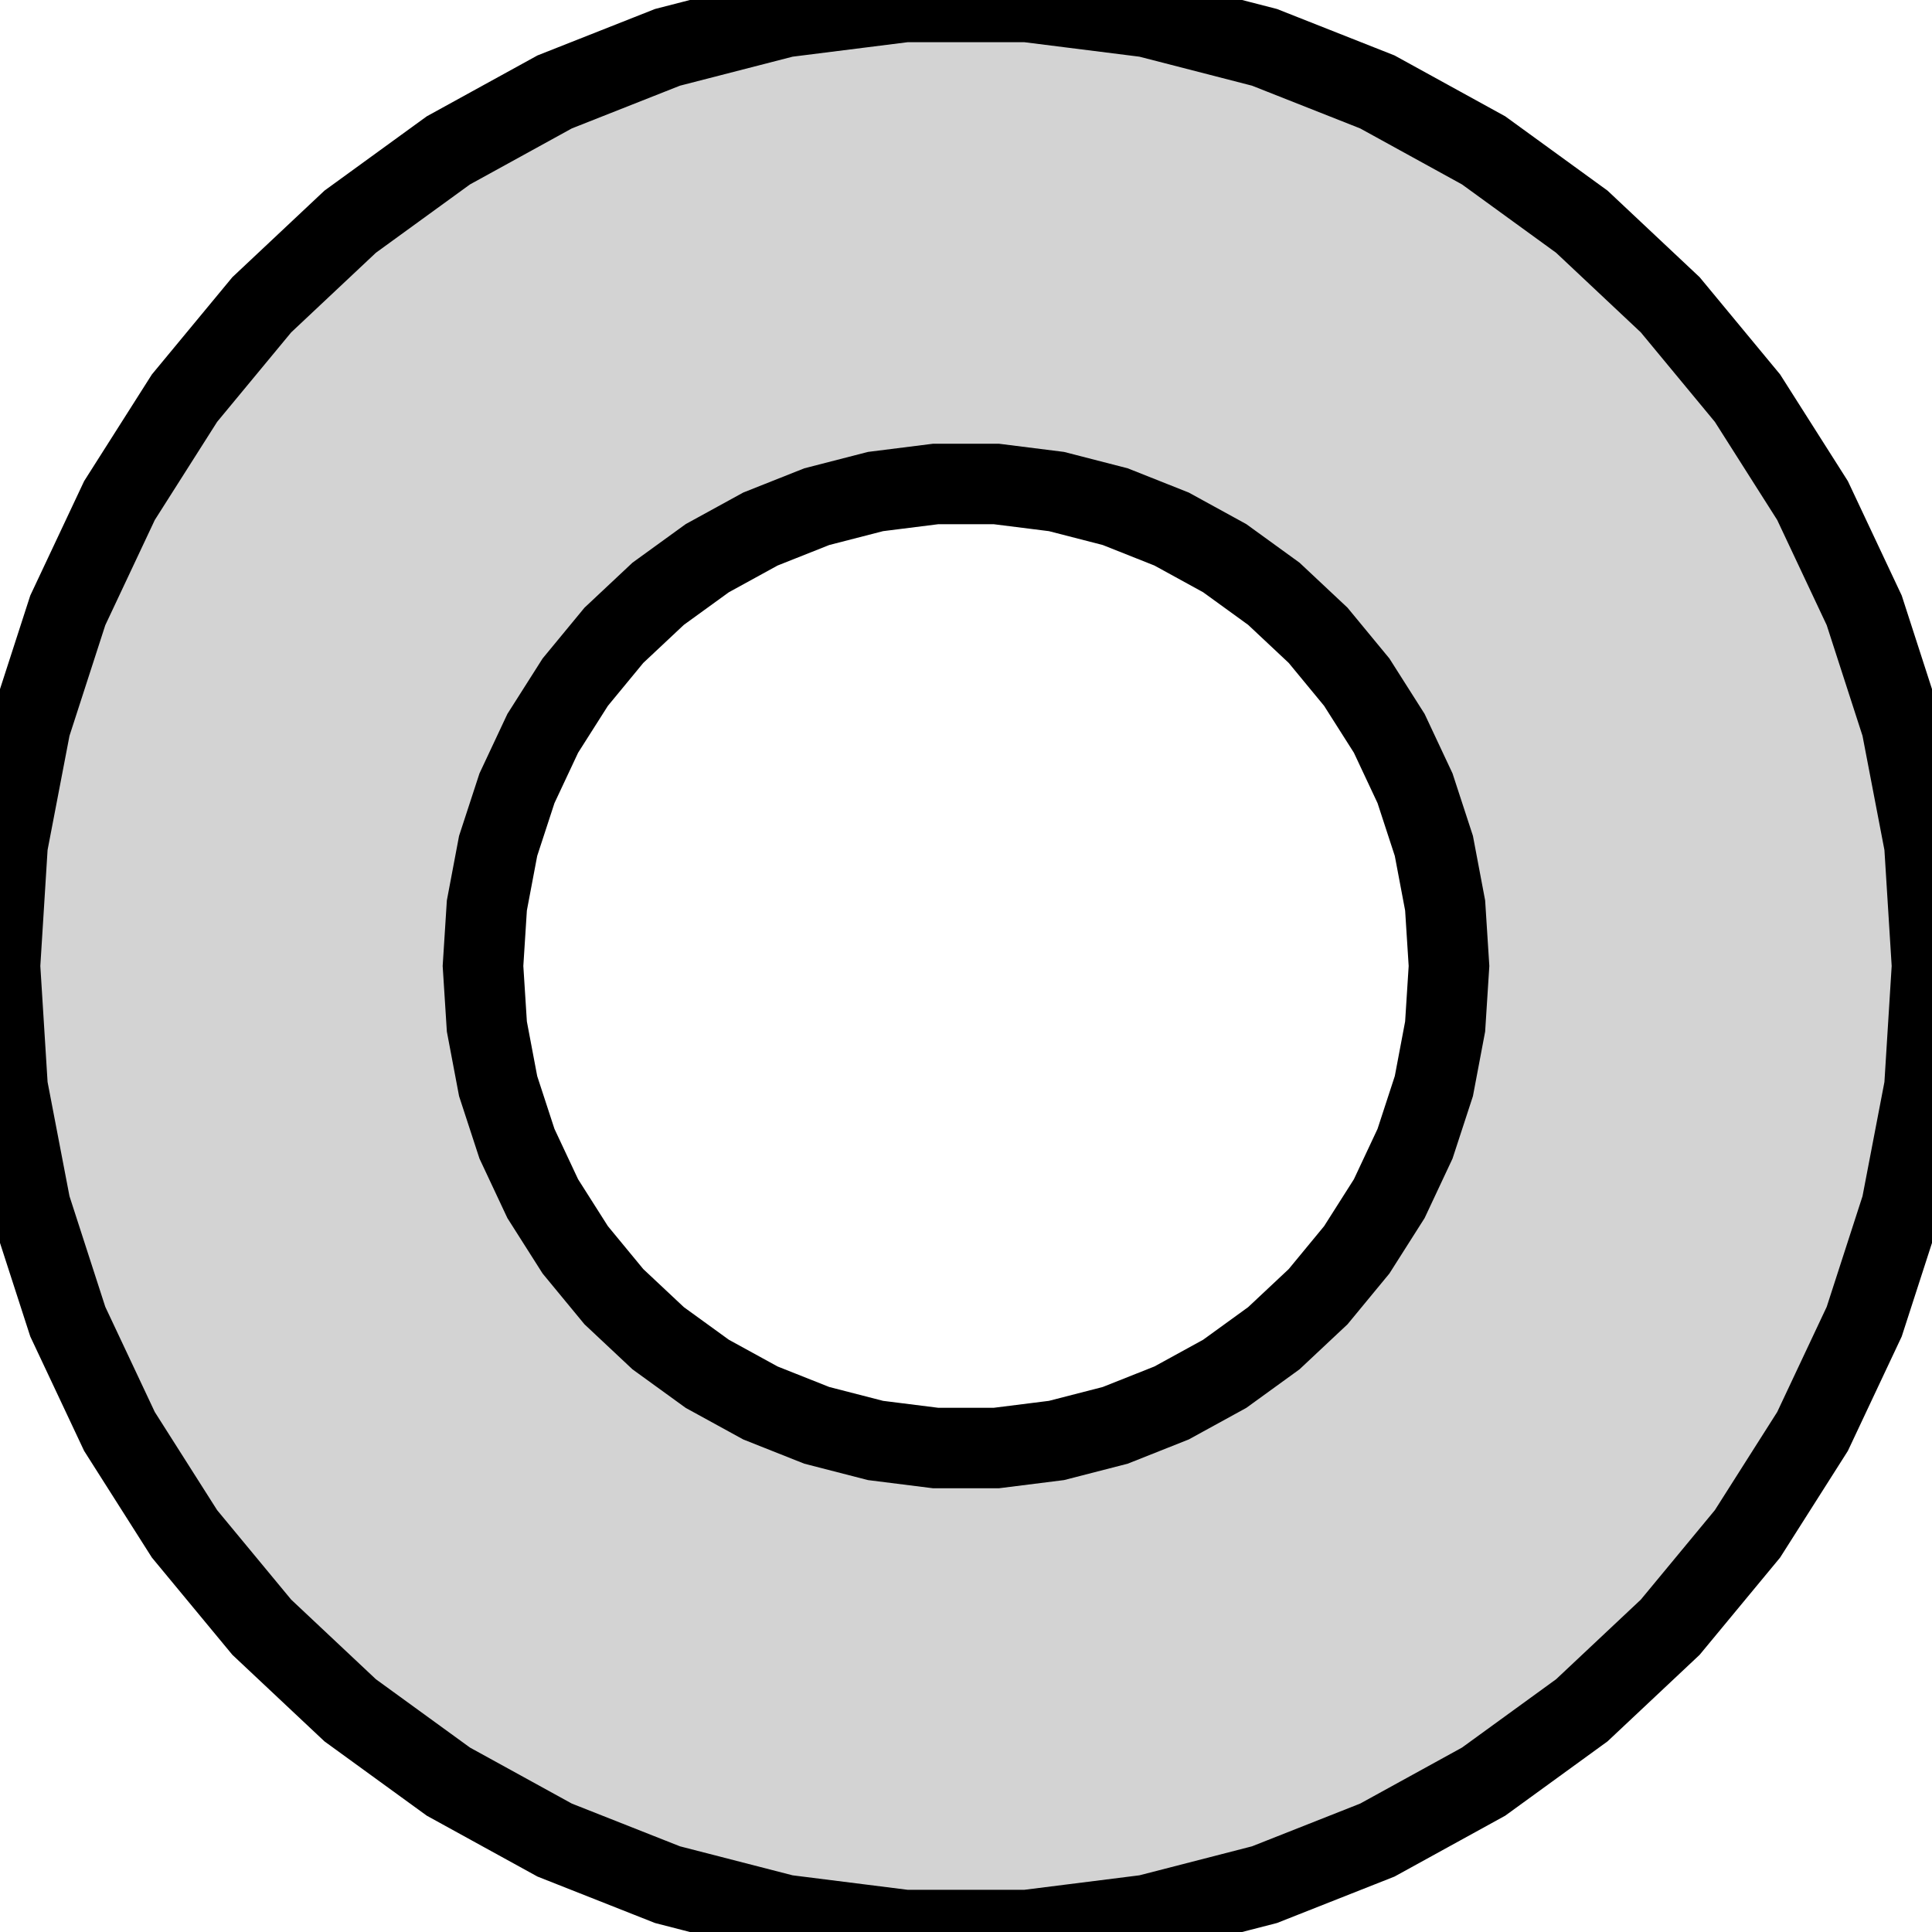 <?xml version="1.0" standalone="no"?>
<!DOCTYPE svg PUBLIC "-//W3C//DTD SVG 1.1//EN" "http://www.w3.org/Graphics/SVG/1.1/DTD/svg11.dtd">
<svg width="12mm" height="12mm" viewBox="-6 -6 12 12" xmlns="http://www.w3.org/2000/svg" version="1.1">
<title>OpenSCAD Model</title>
<path d="
M 1.124,5.894 L 1.854,5.706 L 2.555,5.429 L 3.215,5.066 L 3.825,4.623 L 4.374,4.107
 L 4.854,3.527 L 5.258,2.891 L 5.579,2.209 L 5.811,1.492 L 5.953,0.752 L 6,-0
 L 5.953,-0.752 L 5.811,-1.492 L 5.579,-2.209 L 5.258,-2.891 L 4.854,-3.527 L 4.374,-4.107
 L 3.825,-4.623 L 3.215,-5.066 L 2.555,-5.429 L 1.854,-5.706 L 1.124,-5.894 L 0.377,-5.988
 L -0.377,-5.988 L -1.124,-5.894 L -1.854,-5.706 L -2.555,-5.429 L -3.215,-5.066 L -3.825,-4.623
 L -4.374,-4.107 L -4.854,-3.527 L -5.258,-2.891 L -5.579,-2.209 L -5.811,-1.492 L -5.953,-0.752
 L -6,-0 L -5.953,0.752 L -5.811,1.492 L -5.579,2.209 L -5.258,2.891 L -4.854,3.527
 L -4.374,4.107 L -3.825,4.623 L -3.215,5.066 L -2.555,5.429 L -1.854,5.706 L -1.124,5.894
 L -0.377,5.988 L 0.377,5.988 z
M -0.188,2.994 L -0.562,2.947 L -0.927,2.853 L -1.277,2.714 L -1.607,2.533 L -1.912,2.312
 L -2.187,2.054 L -2.427,1.763 L -2.629,1.445 L -2.789,1.104 L -2.906,0.746 L -2.976,0.376
 L -3,-0 L -2.976,-0.376 L -2.906,-0.746 L -2.789,-1.104 L -2.629,-1.445 L -2.427,-1.763
 L -2.187,-2.054 L -1.912,-2.312 L -1.607,-2.533 L -1.277,-2.714 L -0.927,-2.853 L -0.562,-2.947
 L -0.188,-2.994 L 0.188,-2.994 L 0.562,-2.947 L 0.927,-2.853 L 1.277,-2.714 L 1.607,-2.533
 L 1.912,-2.312 L 2.187,-2.054 L 2.427,-1.763 L 2.629,-1.445 L 2.789,-1.104 L 2.906,-0.746
 L 2.976,-0.376 L 3,-0 L 2.976,0.376 L 2.906,0.746 L 2.789,1.104 L 2.629,1.445
 L 2.427,1.763 L 2.187,2.054 L 1.912,2.312 L 1.607,2.533 L 1.277,2.714 L 0.927,2.853
 L 0.562,2.947 L 0.188,2.994 z
" stroke="black" fill="lightgray" stroke-width="0.5"/>
</svg>
